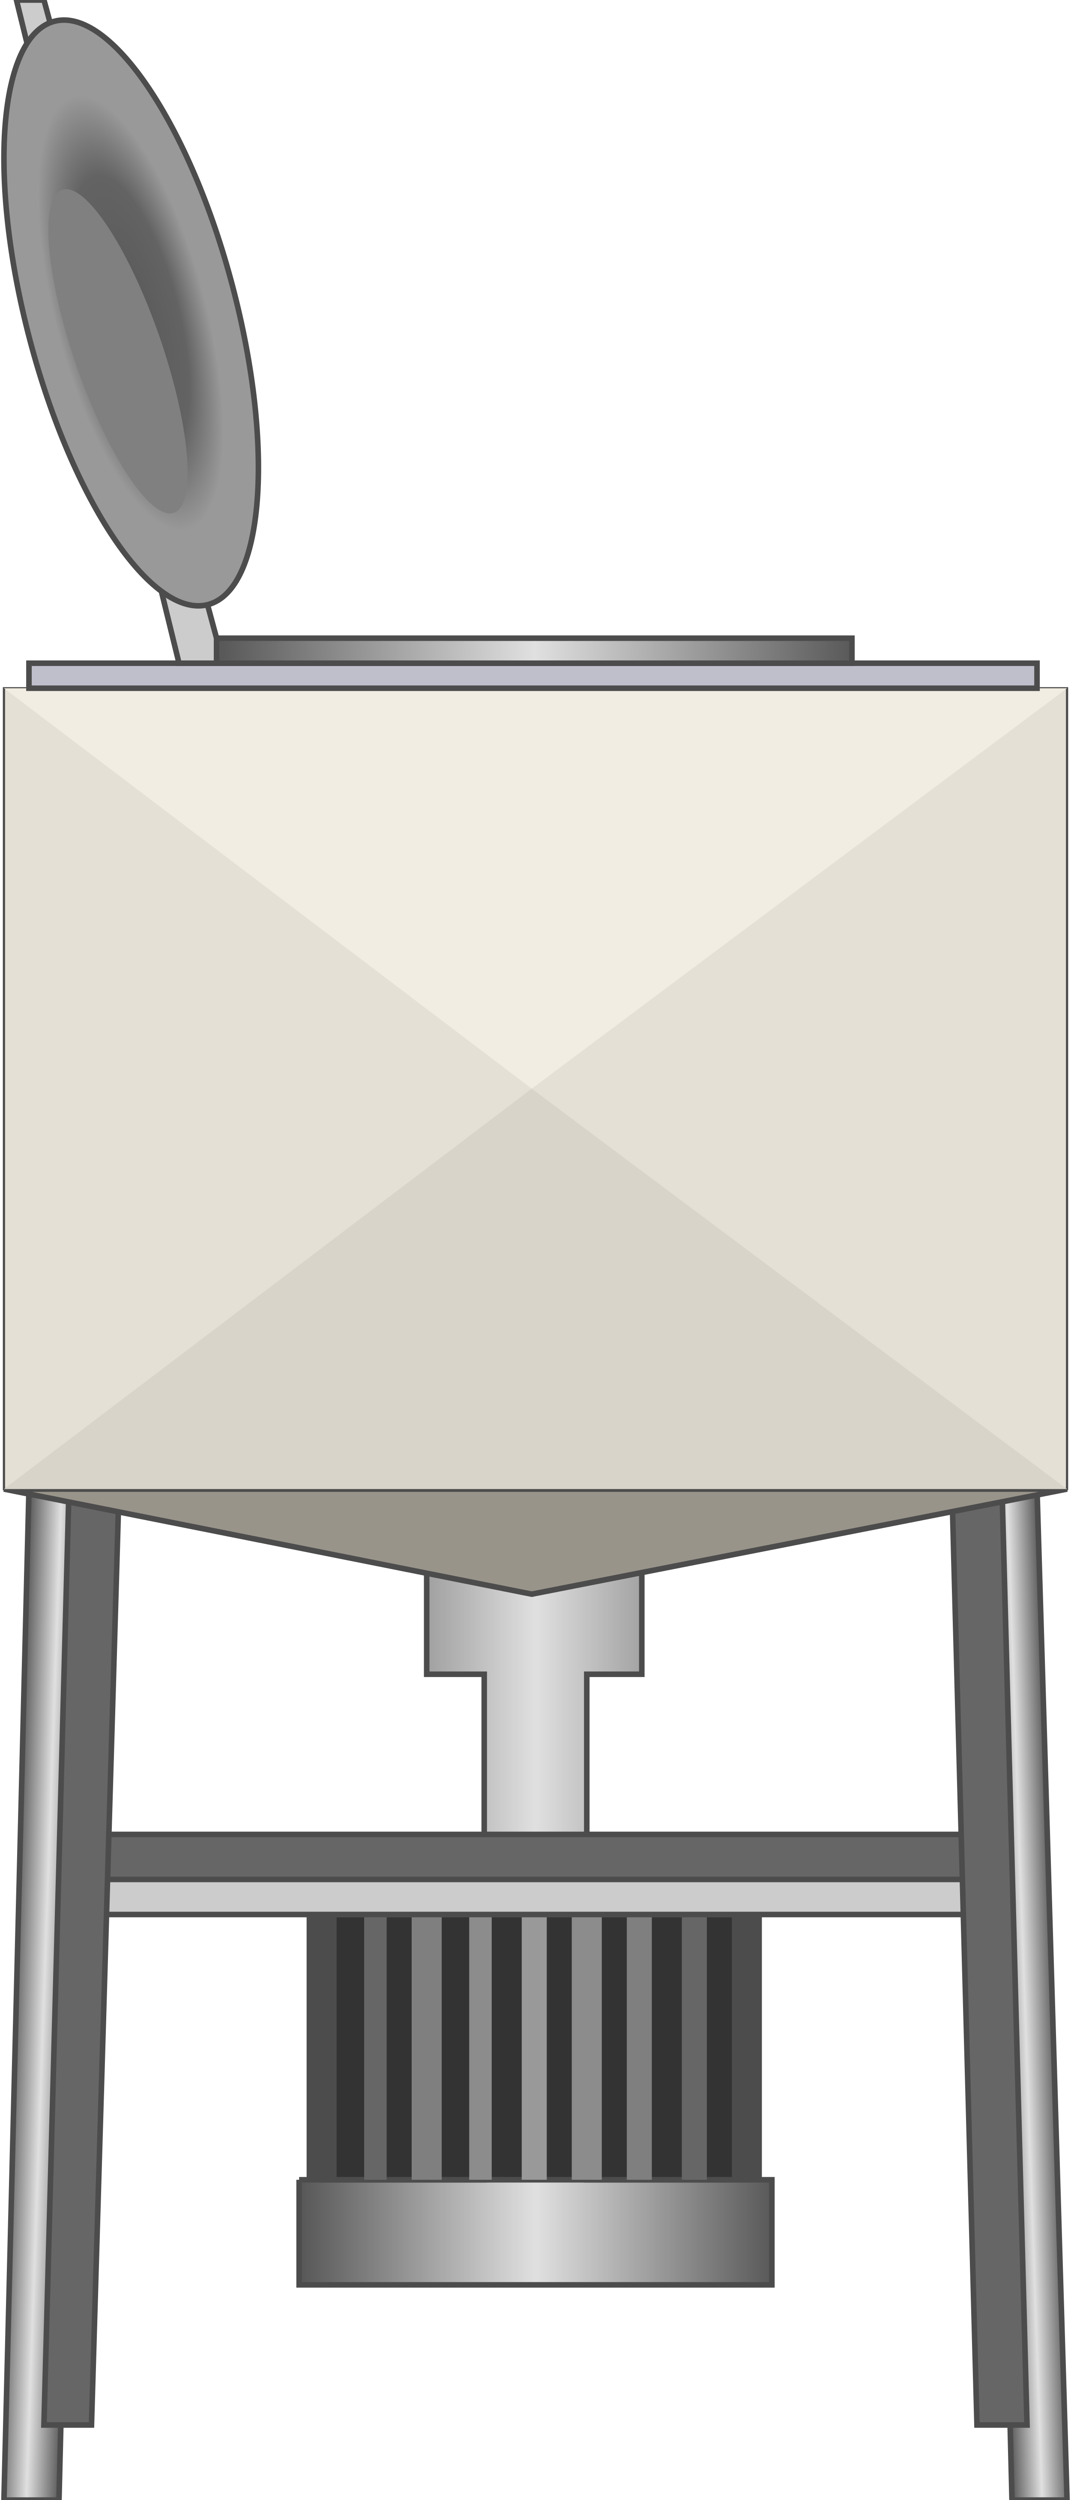 <svg version="1.1" xmlns="http://www.w3.org/2000/svg" xmlns:xlink="http://www.w3.org/1999/xlink" width="48px" height="112px" viewBox="0 0 47.859 112.5" enable-background="new 0 0 47.859 112.5" xml:space="preserve">
<g id="Group_Rotor">
	<linearGradient id="SVGID_1_" gradientUnits="userSpaceOnUse" x1="13.288" y1="86.711" x2="34.571" y2="86.711">
		<stop offset="0.01" style="stop-color:#595959" />
		<stop offset="0.5" style="stop-color:#E0E0E0" />
		<stop offset="1" style="stop-color:#595959" />
	</linearGradient>
	<path fill="url(#SVGID_1_)" stroke="#4C4C4C" stroke-width="0.25" d="M13.288,98.084h8.333V75.337h-2.59v-4.729h9.684v4.729h-2.477   v22.747h8.333v4.729H13.288V98.084" />
	<path fill="#333333" stroke="#4C4C4C" stroke-width="0.25" d="M14.301,98.084V86.147h19.144v11.937H14.301z" />
	<path fill="#999999" d="M23.31,98.084V86.147h1.126v11.937H23.31z" />
	<path fill="#8C8C8C" d="M20.945,98.084V86.147h1.013v11.937H20.945z" />
	<path fill="#8C8C8C" d="M25.562,98.084V86.147h1.352v11.937H25.562z" />
	<path fill="#666666" d="M30.517,98.084V86.147h1.126v11.937H30.517z" />
	<path fill="#7F7F7F" d="M28.04,98.084V86.147h1.126v11.937H28.04z" />
	<path fill="#4C4C4C" d="M32.769,98.084V86.147h1.352v11.937H32.769z" />
	<path fill="#666666" d="M16.215,98.084V86.147h1.014v11.937H16.215z" />
	<path fill="#4C4C4C" d="M13.625,98.084V86.147h1.352v11.937H13.625z" />
	<path fill="#7F7F7F" d="M18.355,98.084V86.147h1.352v11.937H18.355z" />
</g>
<g id="Group_Stand">
	<path fill="#CCCCCC" stroke="#4C4C4C" stroke-width="0.25" d="M45.38,83.67v2.478H2.478V83.67H45.38z" />
	<linearGradient id="SVGID_2_" gradientUnits="userSpaceOnUse" x1="0.334" y1="89.7" x2="3.271" y2="89.803">
		<stop offset="0.01" style="stop-color:#595959" />
		<stop offset="0.5" style="stop-color:#E0E0E0" />
		<stop offset="1" style="stop-color:#595959" />
	</linearGradient>
	<path fill="url(#SVGID_2_)" stroke="#4C4C4C" stroke-width="0.25" d="M1.126,67.004h2.478l-1.126,45.494H0L1.126,67.004z" />
	<linearGradient id="SVGID_3_" gradientUnits="userSpaceOnUse" x1="44.588" y1="89.803" x2="47.301" y2="89.708">
		<stop offset="0.01" style="stop-color:#595959" />
		<stop offset="0.5" style="stop-color:#E0E0E0" />
		<stop offset="1" style="stop-color:#595959" />
	</linearGradient>
	<path fill="url(#SVGID_3_)" stroke="#4C4C4C" stroke-width="0.25" d="M46.507,67.004h-2.252l1.125,45.494h2.479L46.507,67.004z" />
	<path fill="#666666" stroke="#4C4C4C" stroke-width="0.25" d="M43.804,82.544v2.026H3.941v-2.026H43.804z" />
	<path fill="#666666" stroke="#4C4C4C" stroke-width="0.25" d="M2.928,67.004H5.18l-1.239,42.115h-2.14L2.928,67.004z" />
	<path fill="#666666" stroke="#4C4C4C" stroke-width="0.25" d="M44.931,67.004h-2.253l1.126,42.115h2.252L44.931,67.004z" />
</g>
<g id="Group_Stainless_Steel_Blender">
	<path fill="#99948A" stroke="#4C4C4C" stroke-width="0.25" d="M23.76,71.733l24.099-4.729H0L23.76,71.733z" />
	<path fill="#E5E0D6" stroke="#4C4C4C" stroke-width="0.1" d="M0,30.97h47.859v36.034H0V30.97z" />
	<path fill="#F2EDE3" d="M0,30.97h47.859L23.76,48.987L0,30.97z" />
	<path fill="#D9D4CA" d="M23.76,48.987l24.099,18.017H0L23.76,48.987z" />
	<path fill="#BFBFCC" stroke="#4C4C4C" stroke-width="0.25" d="M1.126,29.843h45.381v1.126H1.126V29.843z" />
</g>
<g id="Group_Blender_Cap">
	<linearGradient id="SVGID_4_" gradientUnits="userSpaceOnUse" x1="9.572" y1="29.28" x2="38.174" y2="29.28">
		<stop offset="0.01" style="stop-color:#595959" />
		<stop offset="0.5" style="stop-color:#E0E0E0" />
		<stop offset="1" style="stop-color:#595959" />
	</linearGradient>
	<path fill="url(#SVGID_4_)" stroke="#4C4C4C" stroke-width="0.25" d="M9.572,29.843v-1.126h28.603v1.126H9.572" />
	<path fill="#CCCCCC" stroke="#4C4C4C" stroke-width="0.25" d="M9.572,28.717L1.802,0.002H0.563l7.319,29.841h1.689V28.717z" />
	
		<radialGradient id="SVGID_5_" cx="65.432" cy="53.76" r="11.98" gradientTransform="matrix(-0.215 -0.815 0.274 -0.072 5.044 71.294)" gradientUnits="userSpaceOnUse">
		<stop offset="0" style="stop-color:#595959" />
		<stop offset="0.63" style="stop-color:#636363" />
		<stop offset="1" style="stop-color:#999999" />
	</radialGradient>
	<path fill="url(#SVGID_5_)" stroke="#4C4C4C" stroke-width="0.25" d="M2.268,0.958c2.521-0.665,6.115,4.672,8.024,11.92   c1.911,7.247,1.417,13.662-1.105,14.327c-2.521,0.665-6.113-4.672-8.023-11.921C-0.748,8.037-0.253,1.623,2.268,0.958z" />
	
		<ellipse transform="matrix(-0.327 -0.945 0.945 -0.327 -8.121 25.821)" fill="#808080" cx="5.129" cy="15.801" rx="7.692" ry="1.981" />
</g>
</svg>